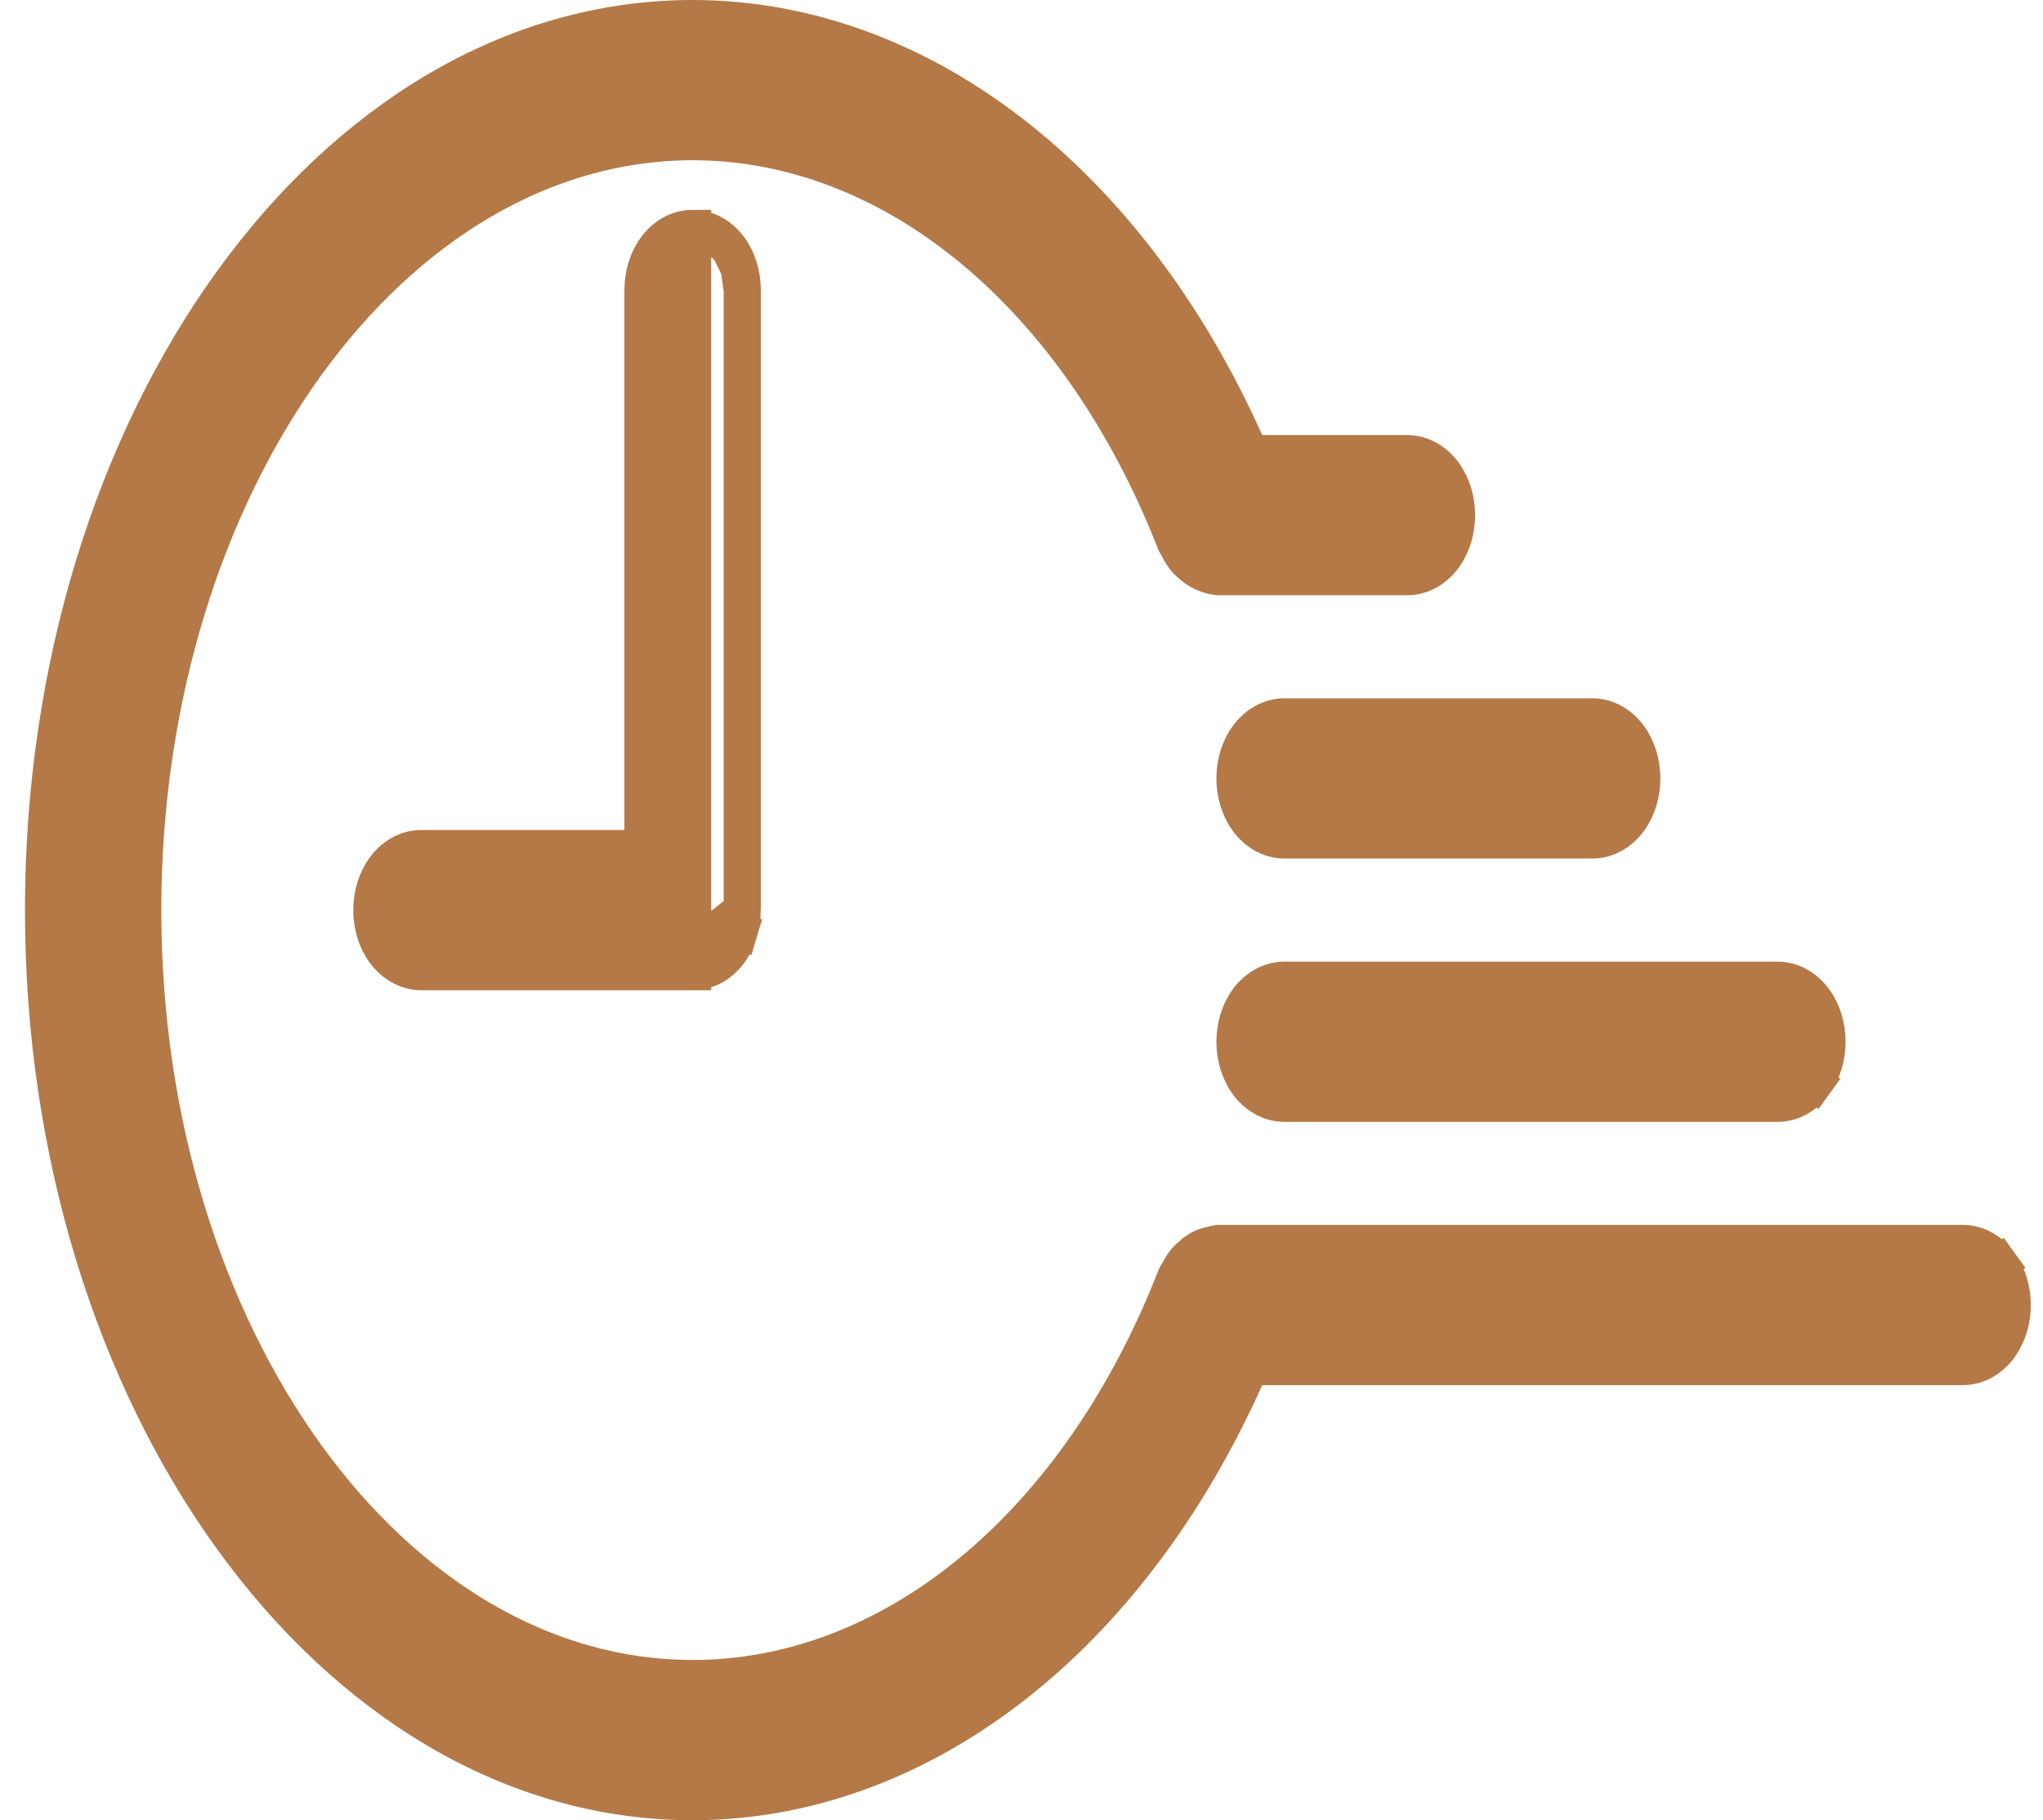 <svg width="55" height="49" viewBox="0 0 55 49" fill="none" xmlns="http://www.w3.org/2000/svg">
<path d="M19.418 24.943L19.897 25.086C19.954 24.898 19.982 24.699 19.982 24.5L19.418 24.943ZM19.418 24.943L19.897 25.086C19.841 25.274 19.756 25.454 19.642 25.611M19.418 24.943L19.642 25.611M19.215 6.303C19.043 6.204 18.849 6.149 18.646 6.149L19.215 6.303ZM19.215 6.303C19.386 6.401 19.529 6.537 19.642 6.695M19.215 6.303L19.642 6.695M19.642 6.695C19.756 6.852 19.841 7.031 19.897 7.22M19.642 6.695L19.897 7.22M19.897 7.22C19.954 7.408 19.982 7.607 19.982 7.806M19.897 7.22L19.982 7.806M19.982 7.806C19.982 7.806 19.982 7.806 19.982 7.806M19.982 7.806V7.806M19.982 7.806V24.5V7.806ZM19.642 25.611C19.529 25.768 19.386 25.905 19.215 26.003M19.642 25.611L19.215 26.003M19.215 26.003C19.043 26.102 18.849 26.157 18.646 26.157L19.215 26.003ZM18.646 26.157H11.346C10.93 26.157 10.579 25.928 10.35 25.611C10.123 25.297 10.01 24.896 10.01 24.5C10.01 24.104 10.123 23.703 10.35 23.389C10.579 23.072 10.93 22.843 11.346 22.843H17.31V7.806C17.31 7.806 17.31 7.806 17.31 7.806C17.31 7.607 17.338 7.408 17.395 7.22C17.451 7.031 17.536 6.852 17.65 6.695C17.763 6.537 17.907 6.401 18.078 6.303C18.25 6.204 18.443 6.149 18.646 6.149L18.646 26.157Z" fill="#B47947" stroke="#B47947"/>
<path d="M47.849 29.701H34.583C34.166 29.701 33.815 29.471 33.586 29.155C33.359 28.84 33.247 28.44 33.247 28.044C33.247 27.648 33.359 27.247 33.586 26.933C33.815 26.616 34.166 26.387 34.583 26.387H47.849C48.266 26.387 48.617 26.616 48.846 26.933C49.073 27.247 49.185 27.648 49.185 28.044C49.185 28.44 49.073 28.84 48.846 29.155L48.441 28.862L48.846 29.155C48.617 29.471 48.266 29.701 47.849 29.701Z" fill="#B47947" stroke="#B47947"/>
<path d="M42.863 22.612H34.583C34.166 22.612 33.815 22.383 33.587 22.066C33.359 21.752 33.247 21.351 33.247 20.955C33.247 20.559 33.359 20.159 33.587 19.844C33.815 19.528 34.166 19.298 34.583 19.298H42.863C43.279 19.298 43.63 19.528 43.859 19.844C44.086 20.159 44.199 20.559 44.199 20.955C44.199 21.351 44.086 21.752 43.859 22.066C43.63 22.383 43.279 22.612 42.863 22.612Z" fill="#B47947" stroke="#B47947"/>
<path d="M18.646 0.5L18.646 0.5C21.745 0.501 24.773 1.63 27.427 3.748C30.004 5.804 32.142 8.722 33.653 12.211H37.876C38.293 12.211 38.644 12.441 38.872 12.757C39.099 13.072 39.212 13.472 39.212 13.868C39.212 14.264 39.099 14.665 38.872 14.979C38.644 15.296 38.293 15.525 37.876 15.525H32.844H32.826L32.808 15.524C32.676 15.514 32.548 15.481 32.43 15.427C32.418 15.423 32.405 15.418 32.391 15.412C32.247 15.347 32.119 15.254 32.01 15.144L32.002 15.137C31.988 15.125 31.958 15.098 31.926 15.061L31.918 15.052L31.91 15.043C31.84 14.953 31.779 14.855 31.728 14.752C31.705 14.715 31.682 14.677 31.662 14.639L31.648 14.612L31.637 14.585C30.349 11.296 28.451 8.57 26.158 6.681C23.869 4.794 21.273 3.814 18.646 3.814H18.646C14.629 3.814 10.94 6.076 8.236 9.819C5.533 13.562 3.843 18.753 3.843 24.5C3.843 30.247 5.533 35.438 8.236 39.181C10.94 42.924 14.629 45.186 18.646 45.186H18.646C21.276 45.187 23.873 44.204 26.165 42.314C28.458 40.422 30.357 37.691 31.644 34.397L31.653 34.372L31.666 34.349C31.691 34.3 31.719 34.253 31.749 34.207C31.79 34.126 31.838 34.048 31.892 33.976L31.904 33.96L31.917 33.946C31.971 33.884 32.03 33.827 32.094 33.776C32.235 33.645 32.413 33.549 32.614 33.517C32.661 33.501 32.71 33.489 32.76 33.481L32.802 33.474H32.844H52.836C53.253 33.474 53.604 33.703 53.832 34.02L53.428 34.312L53.832 34.02C54.059 34.334 54.172 34.735 54.172 35.131C54.172 35.527 54.059 35.927 53.832 36.242C53.604 36.558 53.253 36.788 52.836 36.788H33.653C32.142 40.278 30.004 43.196 27.428 45.252C24.774 47.37 21.745 48.499 18.646 48.5H18.646C13.765 48.5 9.385 45.751 6.244 41.402C3.102 37.053 1.172 31.073 1.172 24.5C1.172 17.927 3.102 11.947 6.244 7.598C9.385 3.25 13.765 0.5 18.646 0.5Z" fill="#B47947" stroke="#B47947"/>
</svg>
